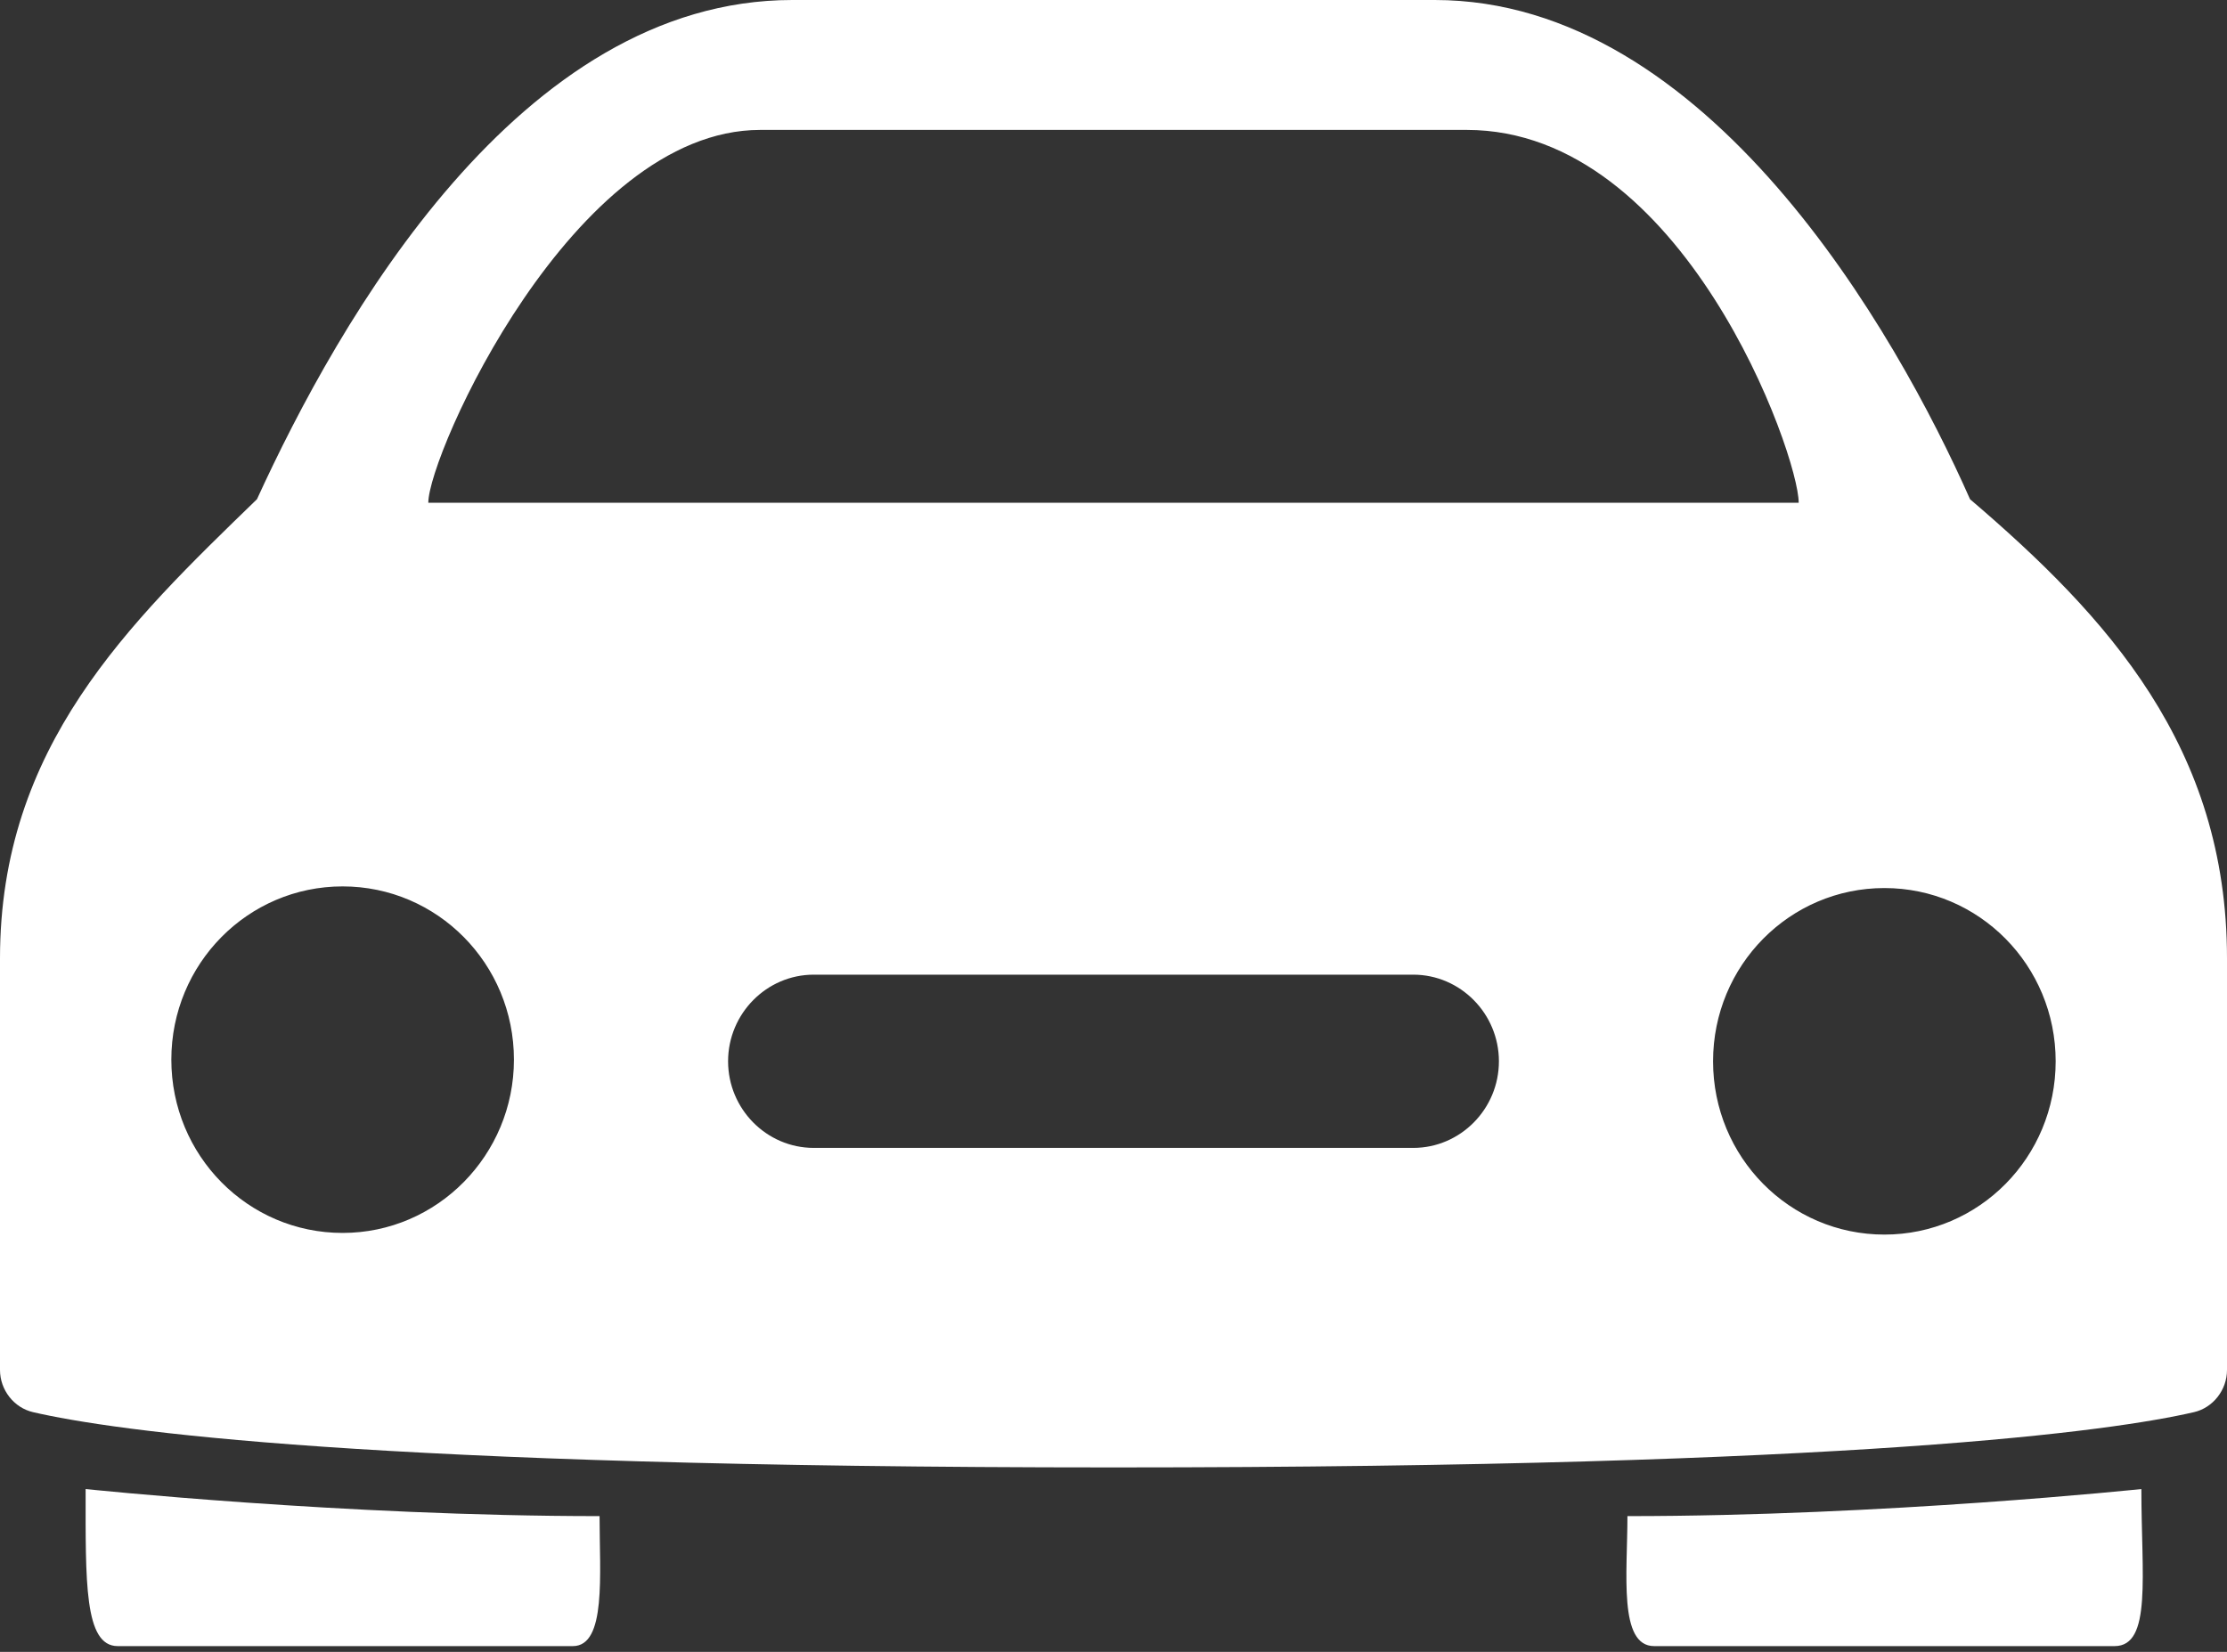 ﻿<?xml version="1.0" encoding="utf-8"?>
<svg version="1.1" xmlns:xlink="http://www.w3.org/1999/xlink" width="31px" height="23px" xmlns="http://www.w3.org/2000/svg">
  <rect width="100%" height="100%" fill="#333333" stroke="none"/>
  <g transform="matrix(1 0 0 1 -836 -17 )">
    <path d="M 31 13.345  C 31 10.404  29.338 8.587  27.423 6.951  C 26.395 4.629  23.772 0  19.971 0  L 11.029 0  C 7.228 0  4.71 4.478  3.577 6.951  C 1.788 8.685  0 10.397  0 13.345  L 0 19.075  C 0 19.353  0.194 19.602  0.462 19.663  C 1.572 19.919  5.097 20.432  15.5 20.432  C 25.903 20.432  29.428 19.919  30.538 19.663  C 30.806 19.602  31 19.353  31 19.075  L 31 13.345  Z M 5.962 7  C 5.962 6.333  7.974 1.809  10.582 1.809  L 20.418 1.809  C 23.436 1.809  25.038 6.333  25.038 7  L 5.962 7  Z M 7.154 14.754  C 7.154 16.081  6.088 17.167  4.769 17.167  C 3.45 17.167  2.385 16.089  2.385 14.754  C 2.385 13.42  3.45 12.342  4.769 12.342  C 6.088 12.342  7.154 13.42  7.154 14.754  Z M 19.673 13.571  C 20.329 13.571  20.865 14.114  20.865 14.777  C 20.865 15.441  20.329 15.983  19.673 15.983  L 11.327 15.983  C 10.671 15.983  10.135 15.441  10.135 14.777  C 10.135 14.114  10.671 13.571  11.327 13.571  L 19.673 13.571  Z M 28.615 14.777  C 28.615 16.112  27.55 17.19  26.231 17.19  C 24.912 17.19  23.846 16.112  23.846 14.777  C 23.846 13.443  24.912 12.365  26.231 12.365  C 27.55 12.365  28.615 13.443  28.615 14.777  Z M 7.974 22.92  C 8.443 22.92  8.346 21.924  8.346 21.11  C 4.777 21.11  1.192 20.733  1.192 20.733  C 1.192 22.015  1.17 22.92  1.639 22.92  L 7.974 22.92  Z M 23.026 22.92  C 22.527 22.92  22.654 21.902  22.654 21.11  C 26.231 21.11  29.808 20.733  29.808 20.733  C 29.808 21.939  29.957 22.92  29.435 22.92  L 23.026 22.92  Z " fill-rule="nonzero" fill="#ffffff" stroke="none" transform="matrix(1 0 0 1 836 17 )" />
  </g>
</svg>